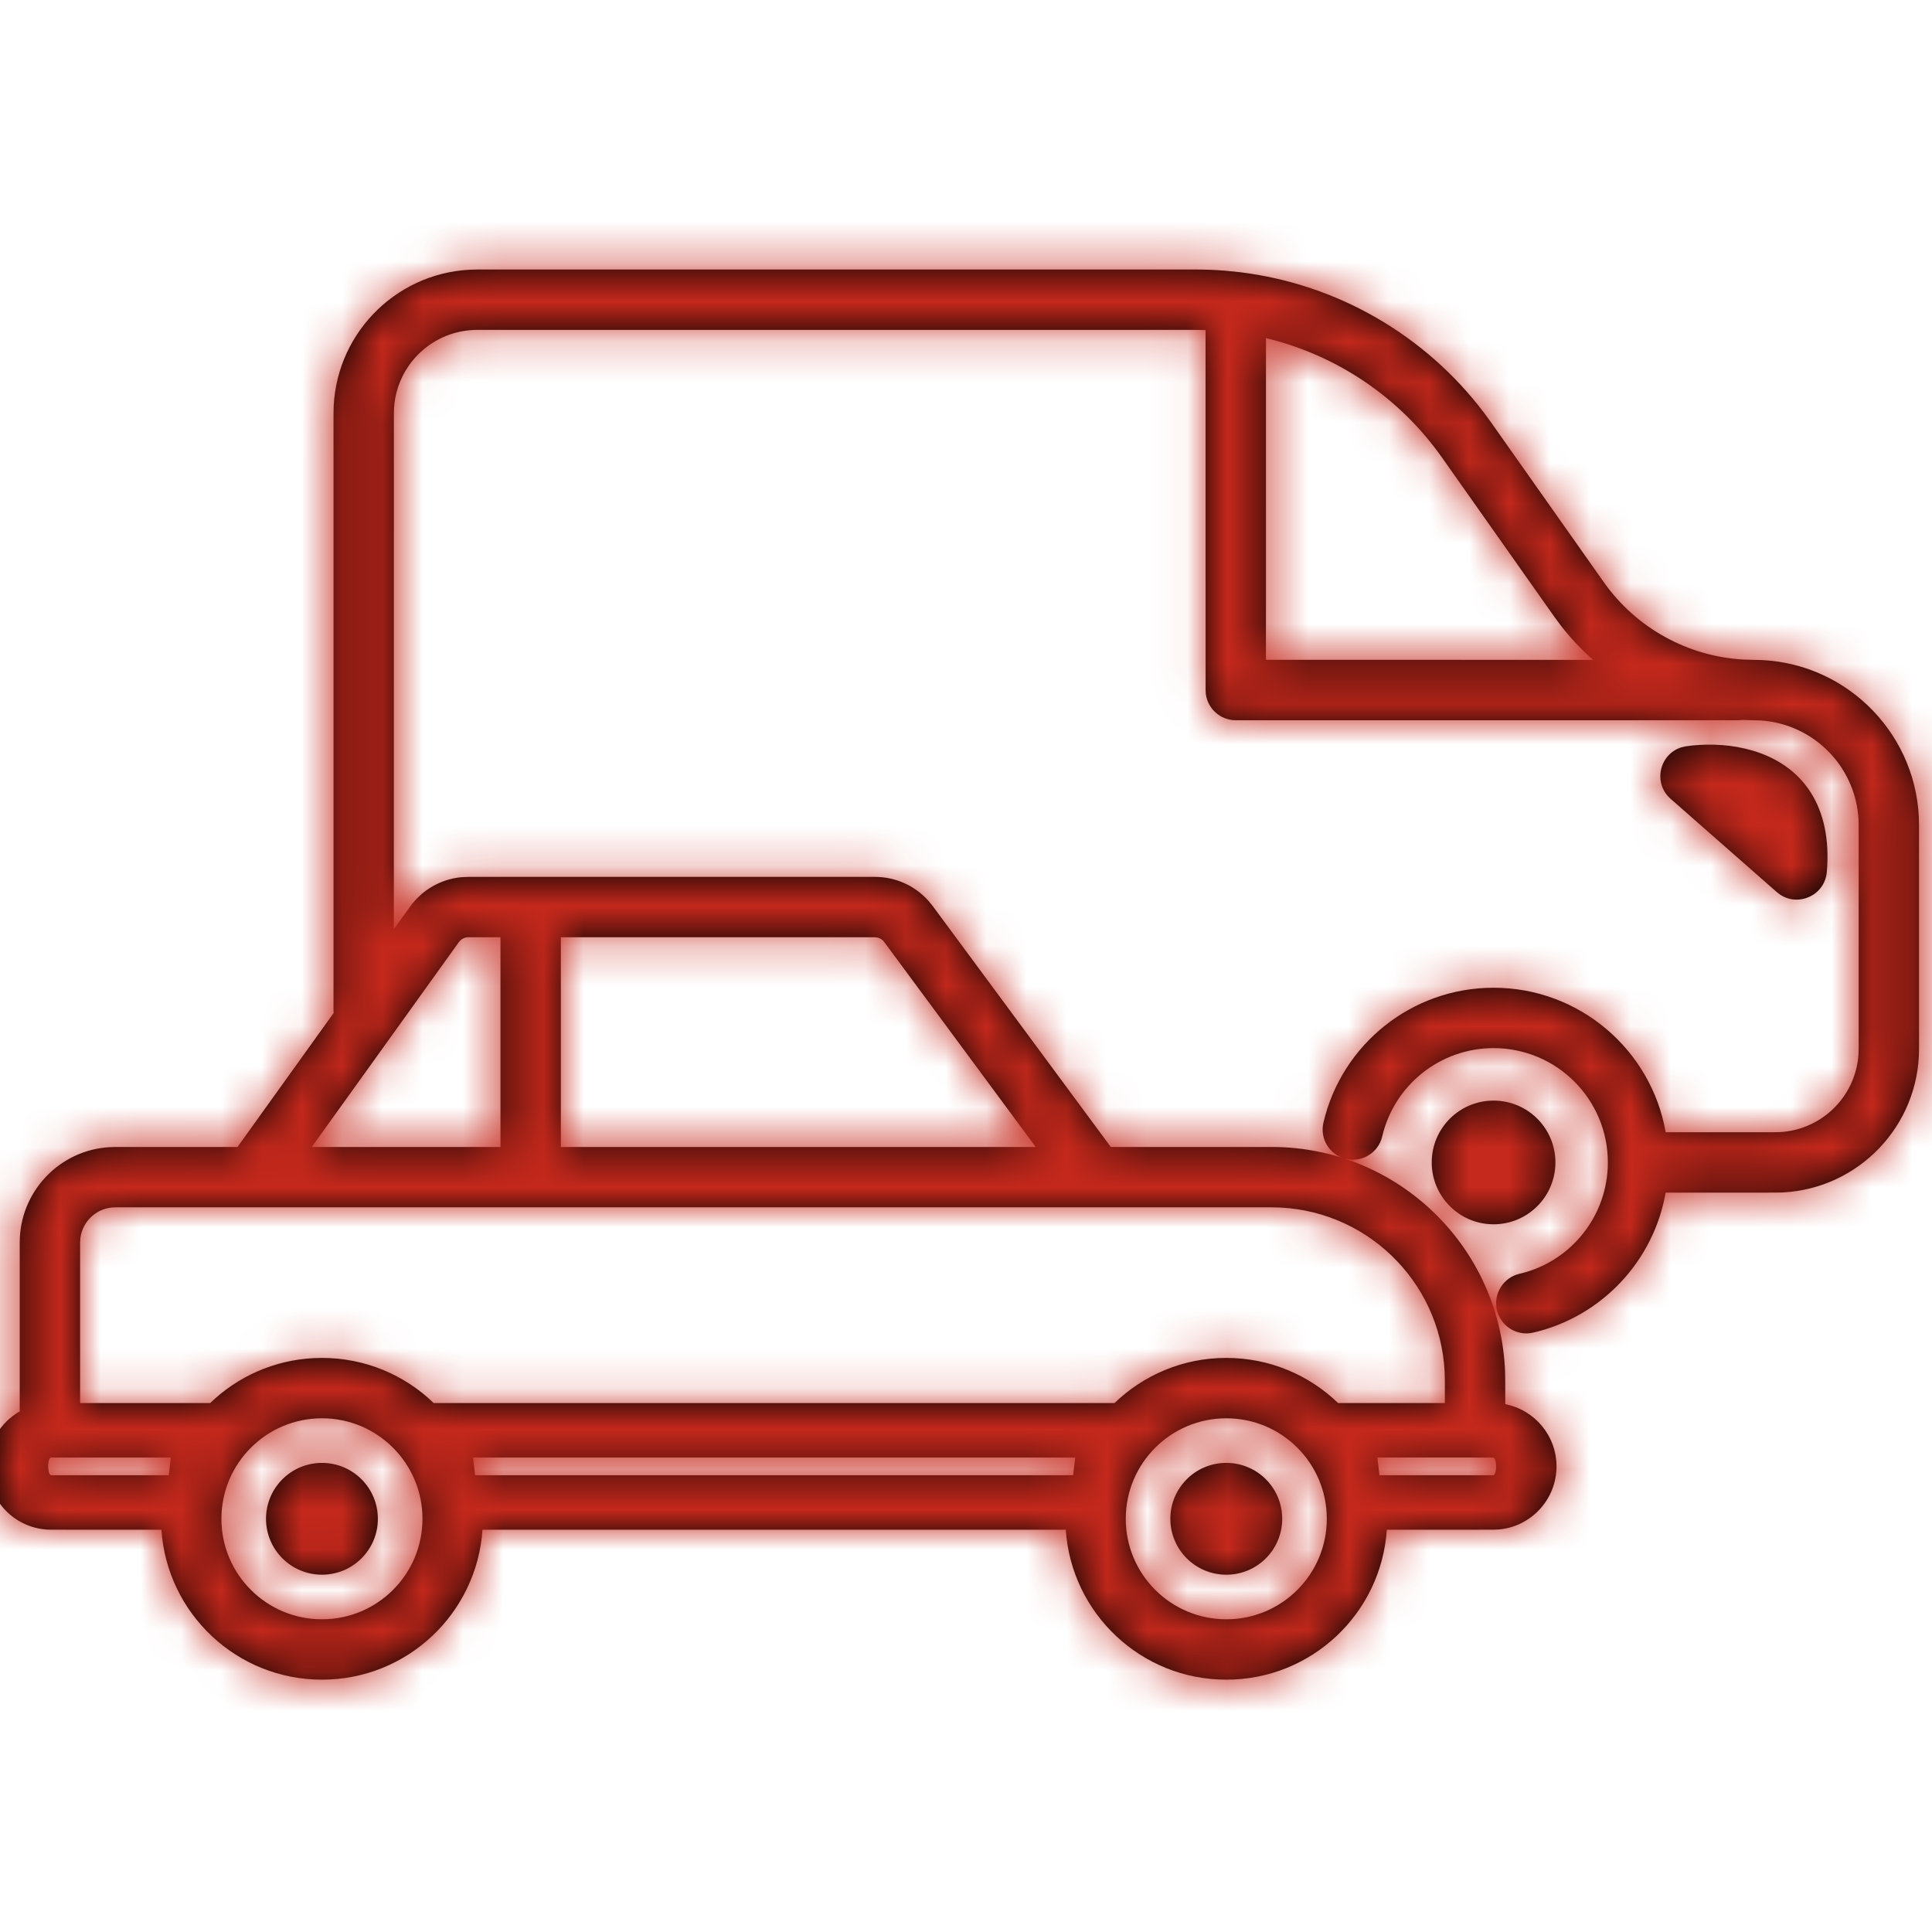 <?xml version="1.0" encoding="UTF-8"?>
<svg width="48px" height="48px" viewBox="0 0 48 48" version="1.1" xmlns="http://www.w3.org/2000/svg" xmlns:xlink="http://www.w3.org/1999/xlink">
    <!-- Generator: sketchtool 62 (101010) - https://sketch.com -->
    <title>597B4718-F766-49AD-A3DA-01918D3875C6</title>
    <desc>Created with sketchtool.</desc>
    <defs>
        <path d="M29.714,6.696 C29.954,6.696 30.192,6.706 30.428,6.724 L30.817,6.764 L30.817,6.764 C33.212,7.06 35.401,8.313 36.87,10.255 L37.048,10.498 L39.845,14.463 C40.652,15.606 41.936,16.312 43.325,16.387 L43.571,16.394 C45.77,16.394 47.566,18.123 47.673,20.296 L47.678,20.501 L47.678,26.058 C47.678,27.968 46.181,29.527 44.296,29.626 L44.106,29.63 L41.382,29.631 C41.085,31.329 39.797,32.713 38.09,33.109 C37.687,33.202 37.284,32.951 37.19,32.547 C37.097,32.144 37.348,31.741 37.751,31.647 C39.028,31.352 39.947,30.209 39.947,28.88 C39.947,27.312 38.676,26.04 37.107,26.04 C35.78,26.04 34.638,26.959 34.341,28.234 C34.247,28.637 33.844,28.888 33.44,28.794 C33.037,28.7 32.786,28.297 32.88,27.894 C33.334,25.943 35.079,24.54 37.107,24.54 C39.248,24.54 41.027,26.091 41.383,28.13 L44.106,28.13 C45.201,28.13 46.097,27.282 46.173,26.206 L46.178,26.058 L46.178,20.501 C46.178,19.117 45.099,17.984 43.736,17.899 L43.296,17.887 L43.296,17.887 L43.202,17.894 L30.703,17.894 C30.323,17.894 30.009,17.612 29.959,17.246 L29.953,17.144 L29.952,8.2 L29.714,8.196 L11.858,8.196 C10.763,8.196 9.867,9.045 9.791,10.12 L9.786,10.268 L9.785,23.084 L10.185,22.529 C10.486,22.109 10.952,21.843 11.46,21.794 L11.631,21.786 L21.739,21.786 C22.247,21.786 22.728,22.003 23.064,22.377 L23.171,22.508 L27.597,28.496 L31.593,28.496 C34.724,28.496 37.276,30.976 37.393,34.078 L37.397,34.301 L37.398,34.887 C38.123,35.027 38.671,35.666 38.671,36.432 C38.671,37.252 38.042,37.927 37.241,37.999 L37.098,38.005 L34.455,38.006 C34.316,40.087 32.584,41.731 30.467,41.731 C28.351,41.731 26.618,40.087 26.479,38.006 L11.987,38.006 C11.847,40.087 10.116,41.731 7.999,41.731 C5.882,41.731 4.15,40.087 4.01,38.006 L1.27,38.005 C0.4,38.005 -0.304,37.301 -0.304,36.432 C-0.304,35.846 0.016,35.336 0.49,35.065 L0.49,30.87 C0.49,29.614 1.466,28.585 2.701,28.502 L2.864,28.496 L5.901,28.496 L8.29,25.167 L8.286,25.099 L8.286,10.268 C8.286,8.359 9.783,6.8 11.668,6.701 L11.858,6.696 L29.714,6.696 Z M7.999,35.237 C6.619,35.237 5.501,36.355 5.501,37.734 C5.501,39.114 6.619,40.231 7.999,40.231 C9.379,40.231 10.496,39.114 10.496,37.734 C10.496,36.355 9.379,35.237 7.999,35.237 Z M30.467,35.237 C29.088,35.237 27.969,36.355 27.969,37.734 C27.969,39.114 29.088,40.231 30.467,40.231 C31.847,40.231 32.964,39.114 32.964,37.734 C32.964,36.355 31.847,35.237 30.467,35.237 Z M7.999,36.345 C8.767,36.345 9.388,36.967 9.388,37.734 C9.388,38.502 8.767,39.123 7.999,39.123 C7.232,39.123 6.609,38.502 6.609,37.734 C6.609,36.967 7.232,36.345 7.999,36.345 Z M30.467,36.345 C31.235,36.345 31.856,36.967 31.856,37.734 C31.856,38.502 31.235,39.123 30.467,39.123 C29.7,39.123 29.077,38.502 29.077,37.734 C29.077,36.967 29.7,36.345 30.467,36.345 Z M37.098,36.212 L34.221,36.211 L34.272,36.652 L34.272,36.652 L37.098,36.652 C37.138,36.652 37.171,36.553 37.171,36.432 C37.171,36.342 37.152,36.263 37.126,36.23 L37.098,36.212 Z M26.713,36.212 L11.753,36.212 L11.804,36.652 L11.804,36.652 L26.662,36.652 L26.713,36.212 Z M4.244,36.212 L1.27,36.212 C1.229,36.212 1.196,36.31 1.196,36.432 C1.196,36.523 1.215,36.601 1.241,36.635 L1.27,36.652 L4.194,36.652 L4.244,36.212 L4.244,36.212 Z M31.593,29.996 L2.864,29.996 C2.418,29.996 2.051,30.33 1.997,30.76 L1.99,30.87 L1.99,34.858 L5.222,34.858 C5.897,34.207 6.8,33.791 7.8,33.742 L7.999,33.737 C9.078,33.737 10.056,34.164 10.775,34.858 L27.691,34.858 C28.41,34.164 29.389,33.737 30.467,33.737 C31.546,33.737 32.525,34.164 33.244,34.858 L35.897,34.858 L35.897,34.301 C35.897,31.994 34.082,30.11 31.802,30.001 L31.593,29.996 Z M37.107,27.344 C37.956,27.344 38.644,28.032 38.644,28.88 C38.644,29.729 37.956,30.417 37.107,30.417 C36.259,30.417 35.571,29.729 35.571,28.88 C35.571,28.032 36.259,27.344 37.107,27.344 Z M12.434,23.286 L11.631,23.286 C11.564,23.286 11.499,23.311 11.449,23.354 L11.403,23.403 L7.746,28.496 L12.434,28.496 L12.434,23.286 Z M21.739,23.286 L13.934,23.286 L13.934,28.496 L25.732,28.496 L21.966,23.401 C21.926,23.347 21.868,23.309 21.805,23.294 L21.739,23.286 Z M42.057,18.52 C42.524,18.476 43.035,18.499 43.538,18.647 C44.786,19.013 45.526,20.035 45.387,21.664 C45.337,22.241 44.69,22.534 44.228,22.228 L44.144,22.164 L41.506,19.846 C41.059,19.453 41.23,18.737 41.772,18.568 L41.877,18.543 L42.057,18.52 Z M31.453,8.401 L31.452,16.393 L39.581,16.394 C39.286,16.137 39.015,15.849 38.772,15.534 L38.62,15.328 L35.822,11.362 C34.763,9.861 33.202,8.82 31.453,8.401 Z" id="path-1"></path>
    </defs>
    <g id="Asset-Artboard-Page" stroke="none" stroke-width="1" fill="none" fill-rule="evenodd">
        <g id="icons/products/red/H-others-GFrance/h07-professionnal-fleet">
            <mask id="mask-2" fill="white">
                <use xlink:href="#path-1"></use>
            </mask>
            <use id="Shape" fill="#000000" xlink:href="#path-1"></use>
            <polygon id="Color-Style" fill="#C5281C" mask="url(#mask-2)" points="0 0 48 0 48 48 0 48"></polygon>
        </g>
    </g>
</svg>